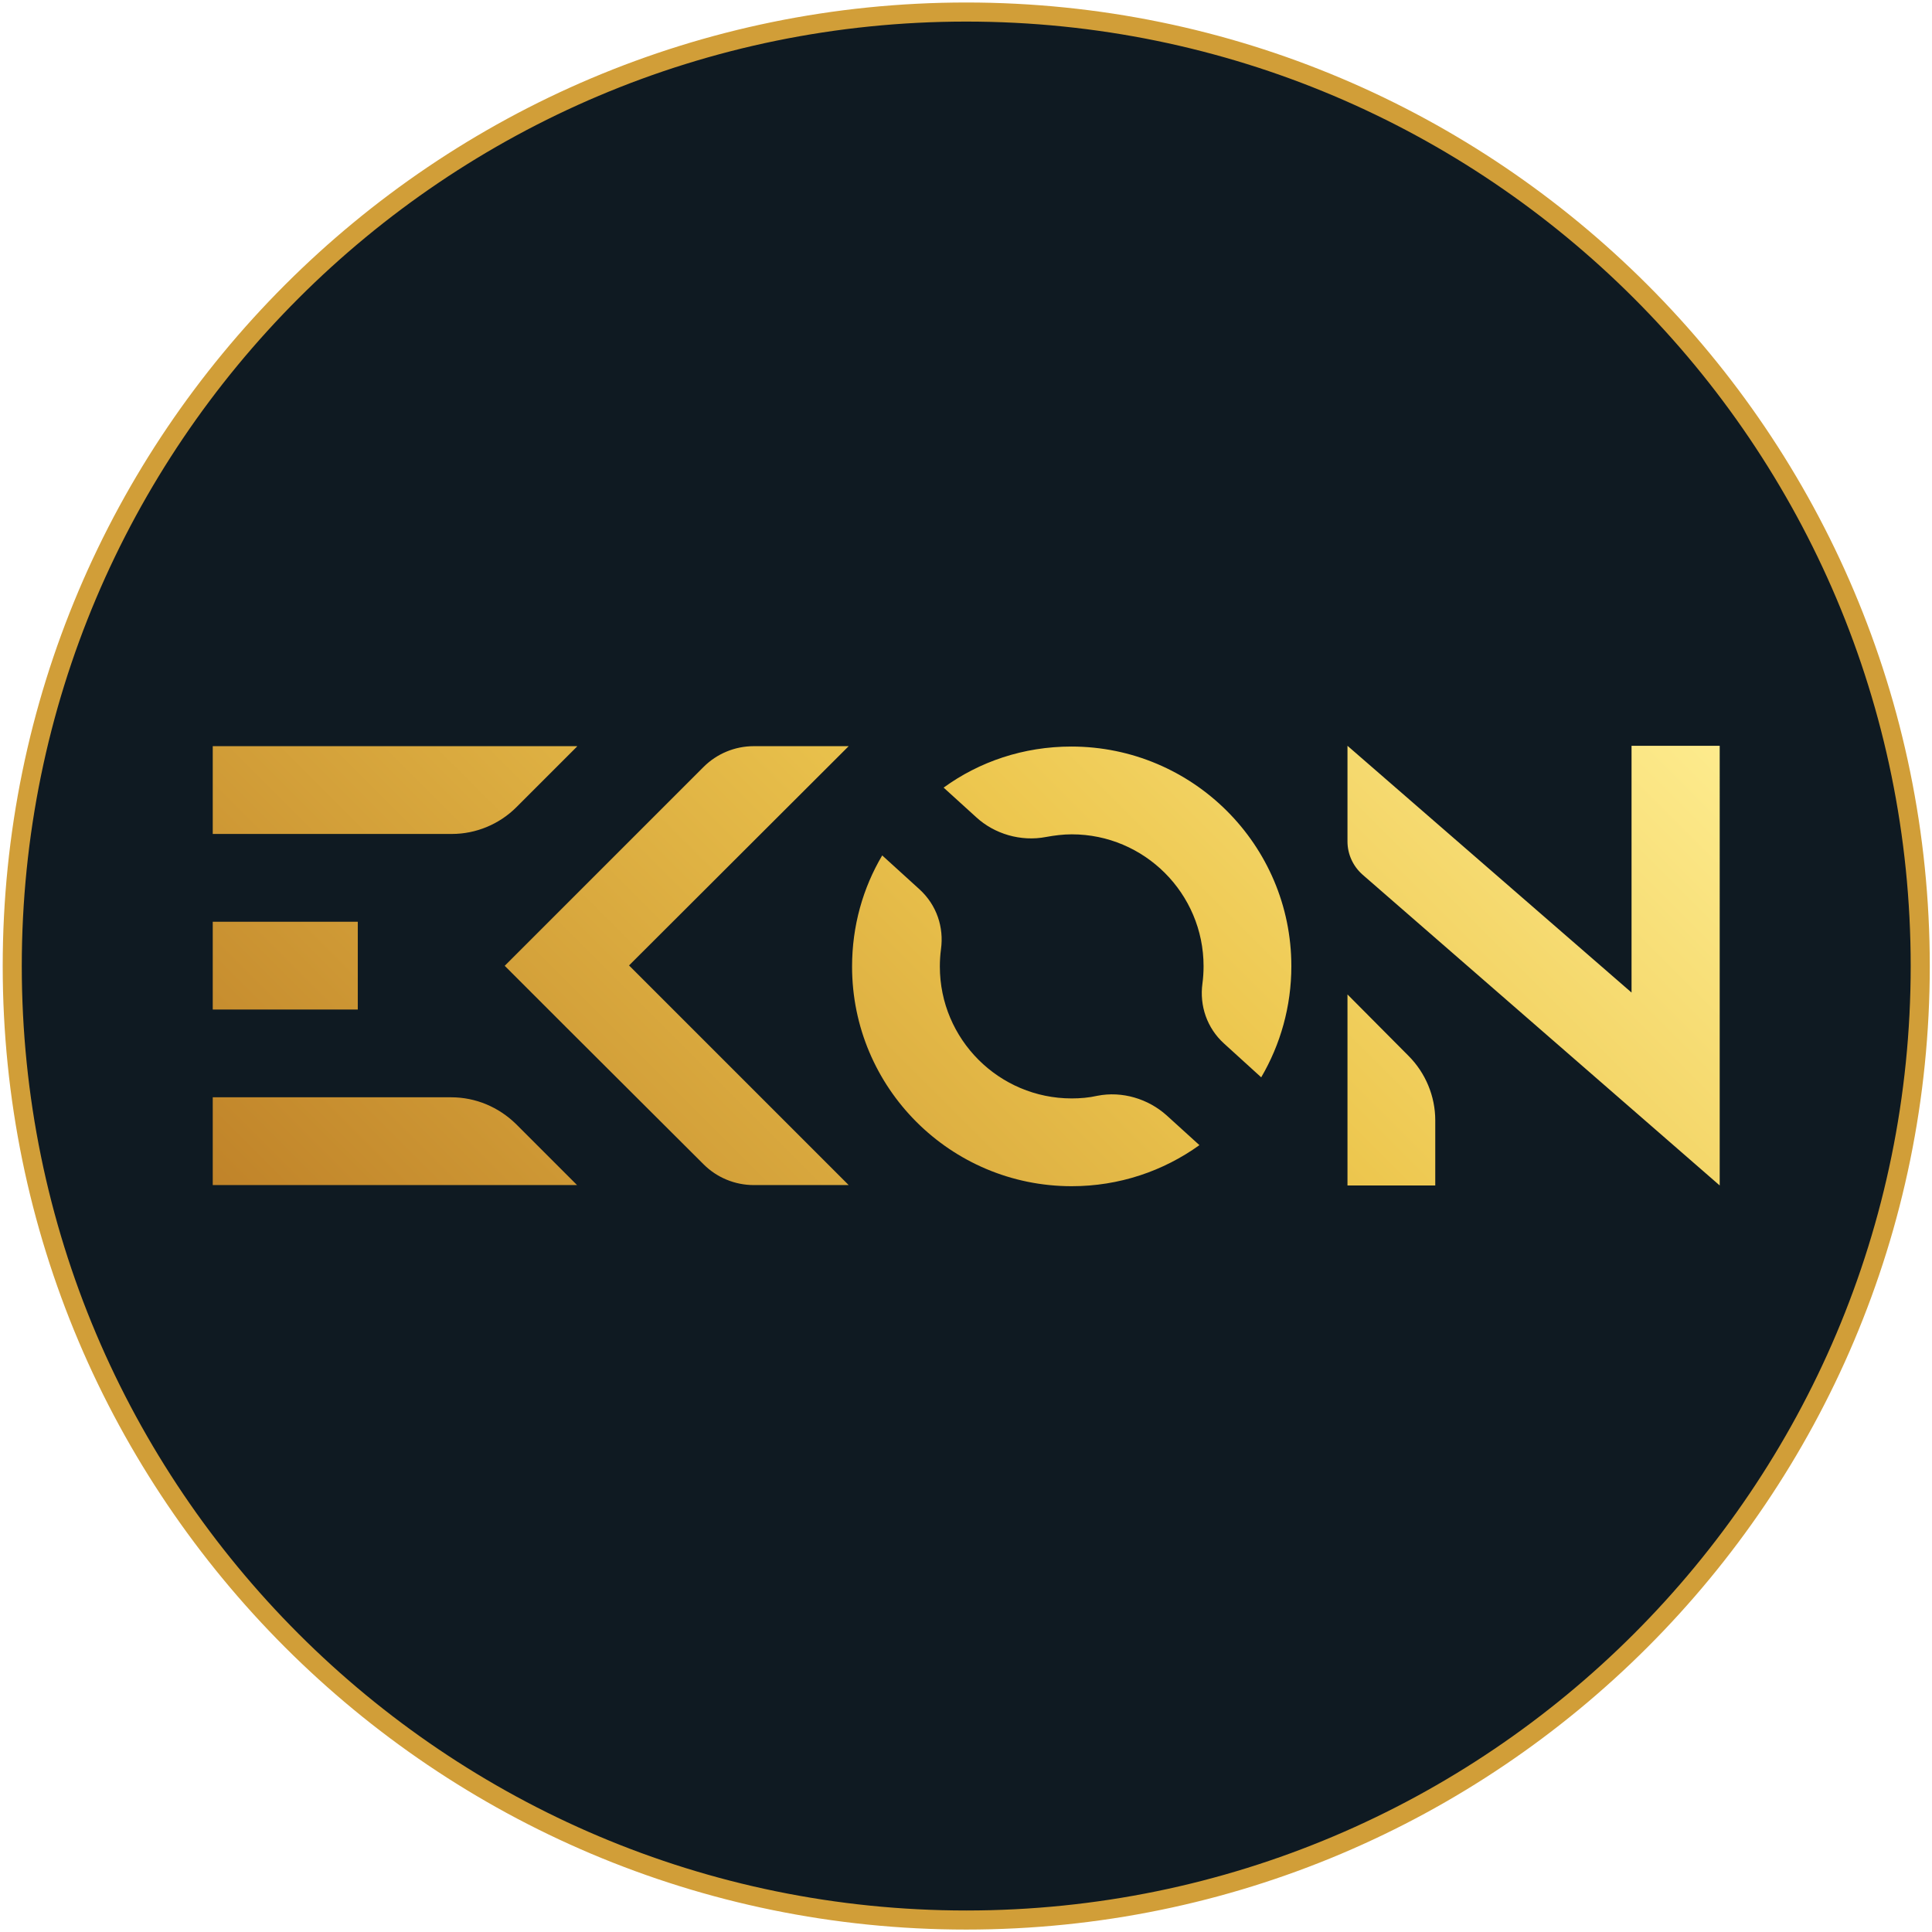 <?xml version="1.0" encoding="utf-8"?>
<svg id="master-artboard" viewBox="0 0 1400 1400" version="1.1" xmlns="http://www.w3.org/2000/svg" x="0px" y="0px" style="enable-background:new 0 0 1400 980;" width="1400px" height="1400px"><rect id="ee-background" x="0" y="0" width="1400" height="1400" style="fill: white; fill-opacity: 0; pointer-events: none;"/><defs><style id="ee-google-fonts">@import url(https://fonts.googleapis.com/css?family=Roboto:100,100italic,300,300italic,400,400italic,500,500italic,700,700italic,900,900italic);</style></defs>























































































































<path d="M 260.8 86.2" style="fill: rgb(23, 168, 247); fill-opacity: 1; stroke: rgb(0, 0, 0); stroke-opacity: 1; stroke-width: 0; paint-order: fill;"/><g transform="matrix(13.826, 0, 0, 13.826, -8314.378, -627.27)"><g id="g-1" transform="matrix(1, 0, 0, 1, 0, 0)">
	<g id="g-2">
		<path class="st0" d="M652,46c27.6,0,50,22.4,50,50s-22.4,50-50,50s-50-22.4-50-50S624.4,46,652,46z" style="fill: rgb(15, 26, 34); stroke: rgb(209, 158, 56); stroke-width: 1;"/>
	</g>
</g></g><g transform="matrix(2.73, 0, 0, 2.73, 108.568, 527.054)"><linearGradient id="SVGID_1_" gradientUnits="userSpaceOnUse" x1="87.518" y1="192.405" x2="345.832" y2="-65.909">
	<stop offset="0" style="stop-color:#C08329"/>
	<stop offset="0.6" style="stop-color:#EDC74F"/>
	<stop offset="1" style="stop-color:#FDEB8D"/>
</linearGradient><path class="st0" d="M269.9,103l8.7,7.9c-9.6,6.9-21.3,10.9-33.9,10.9c-32.2,0-58.3-26.1-58.3-58.3c0-10.8,2.9-20.9,8-29.5l9.9,9&#10;&#9;c4.6,4.2,6.5,10.1,5.7,15.9c-0.2,1.5-0.3,3-0.3,4.6c0,19.3,15.7,35,35,35c2.3,0,4.6-0.2,6.8-0.7C258.1,96.5,265,98.6,269.9,103z&#10;&#9; M244.6,5.1c-12.7,0-24.4,4-33.9,10.9l8.7,7.9c4.8,4.4,11.8,6.5,18.5,5.2c2.2-0.4,4.5-0.7,6.8-0.7c19.3,0,35,15.7,35,35&#10;&#9;c0,1.6-0.1,3.1-0.3,4.6c-0.8,5.9,1.2,11.8,5.7,15.9l9.9,9c5.1-8.7,8-18.8,8-29.5C303,31.2,276.8,5.1,244.6,5.1z M80,98.2H16.7v23.3&#10;&#9;h96.7l-16.2-16.2C92.6,100.8,86.5,98.2,80,98.2z M97.3,21.2l16.1-16.1V5H16.7v23.3h63.5C86.6,28.3,92.8,25.7,97.3,21.2z M55.1,51.6&#10;&#9;H16.7v23.3h38.5V51.6z M160.3,5c-5,0-9.8,2-13.3,5.5l-36.3,36.3L94.2,63.3l16.5,16.5L147,116c3.5,3.5,8.3,5.5,13.3,5.5h25.2&#10;&#9;l-58.3-58.3L185.5,5H160.3z M317.9,70.9v50.7h23.3v-17.3c0-6.4-2.6-12.6-7.1-17.1L317.9,70.9z M393.3,4.9v65.5L317.9,4.9v25.4&#10;&#9;c0,3.4,1.5,6.6,4,8.8l94.8,82.5v-24v-6.8V4.9H393.3z" style="fill: url('#SVGID_1_');"/></g></svg>